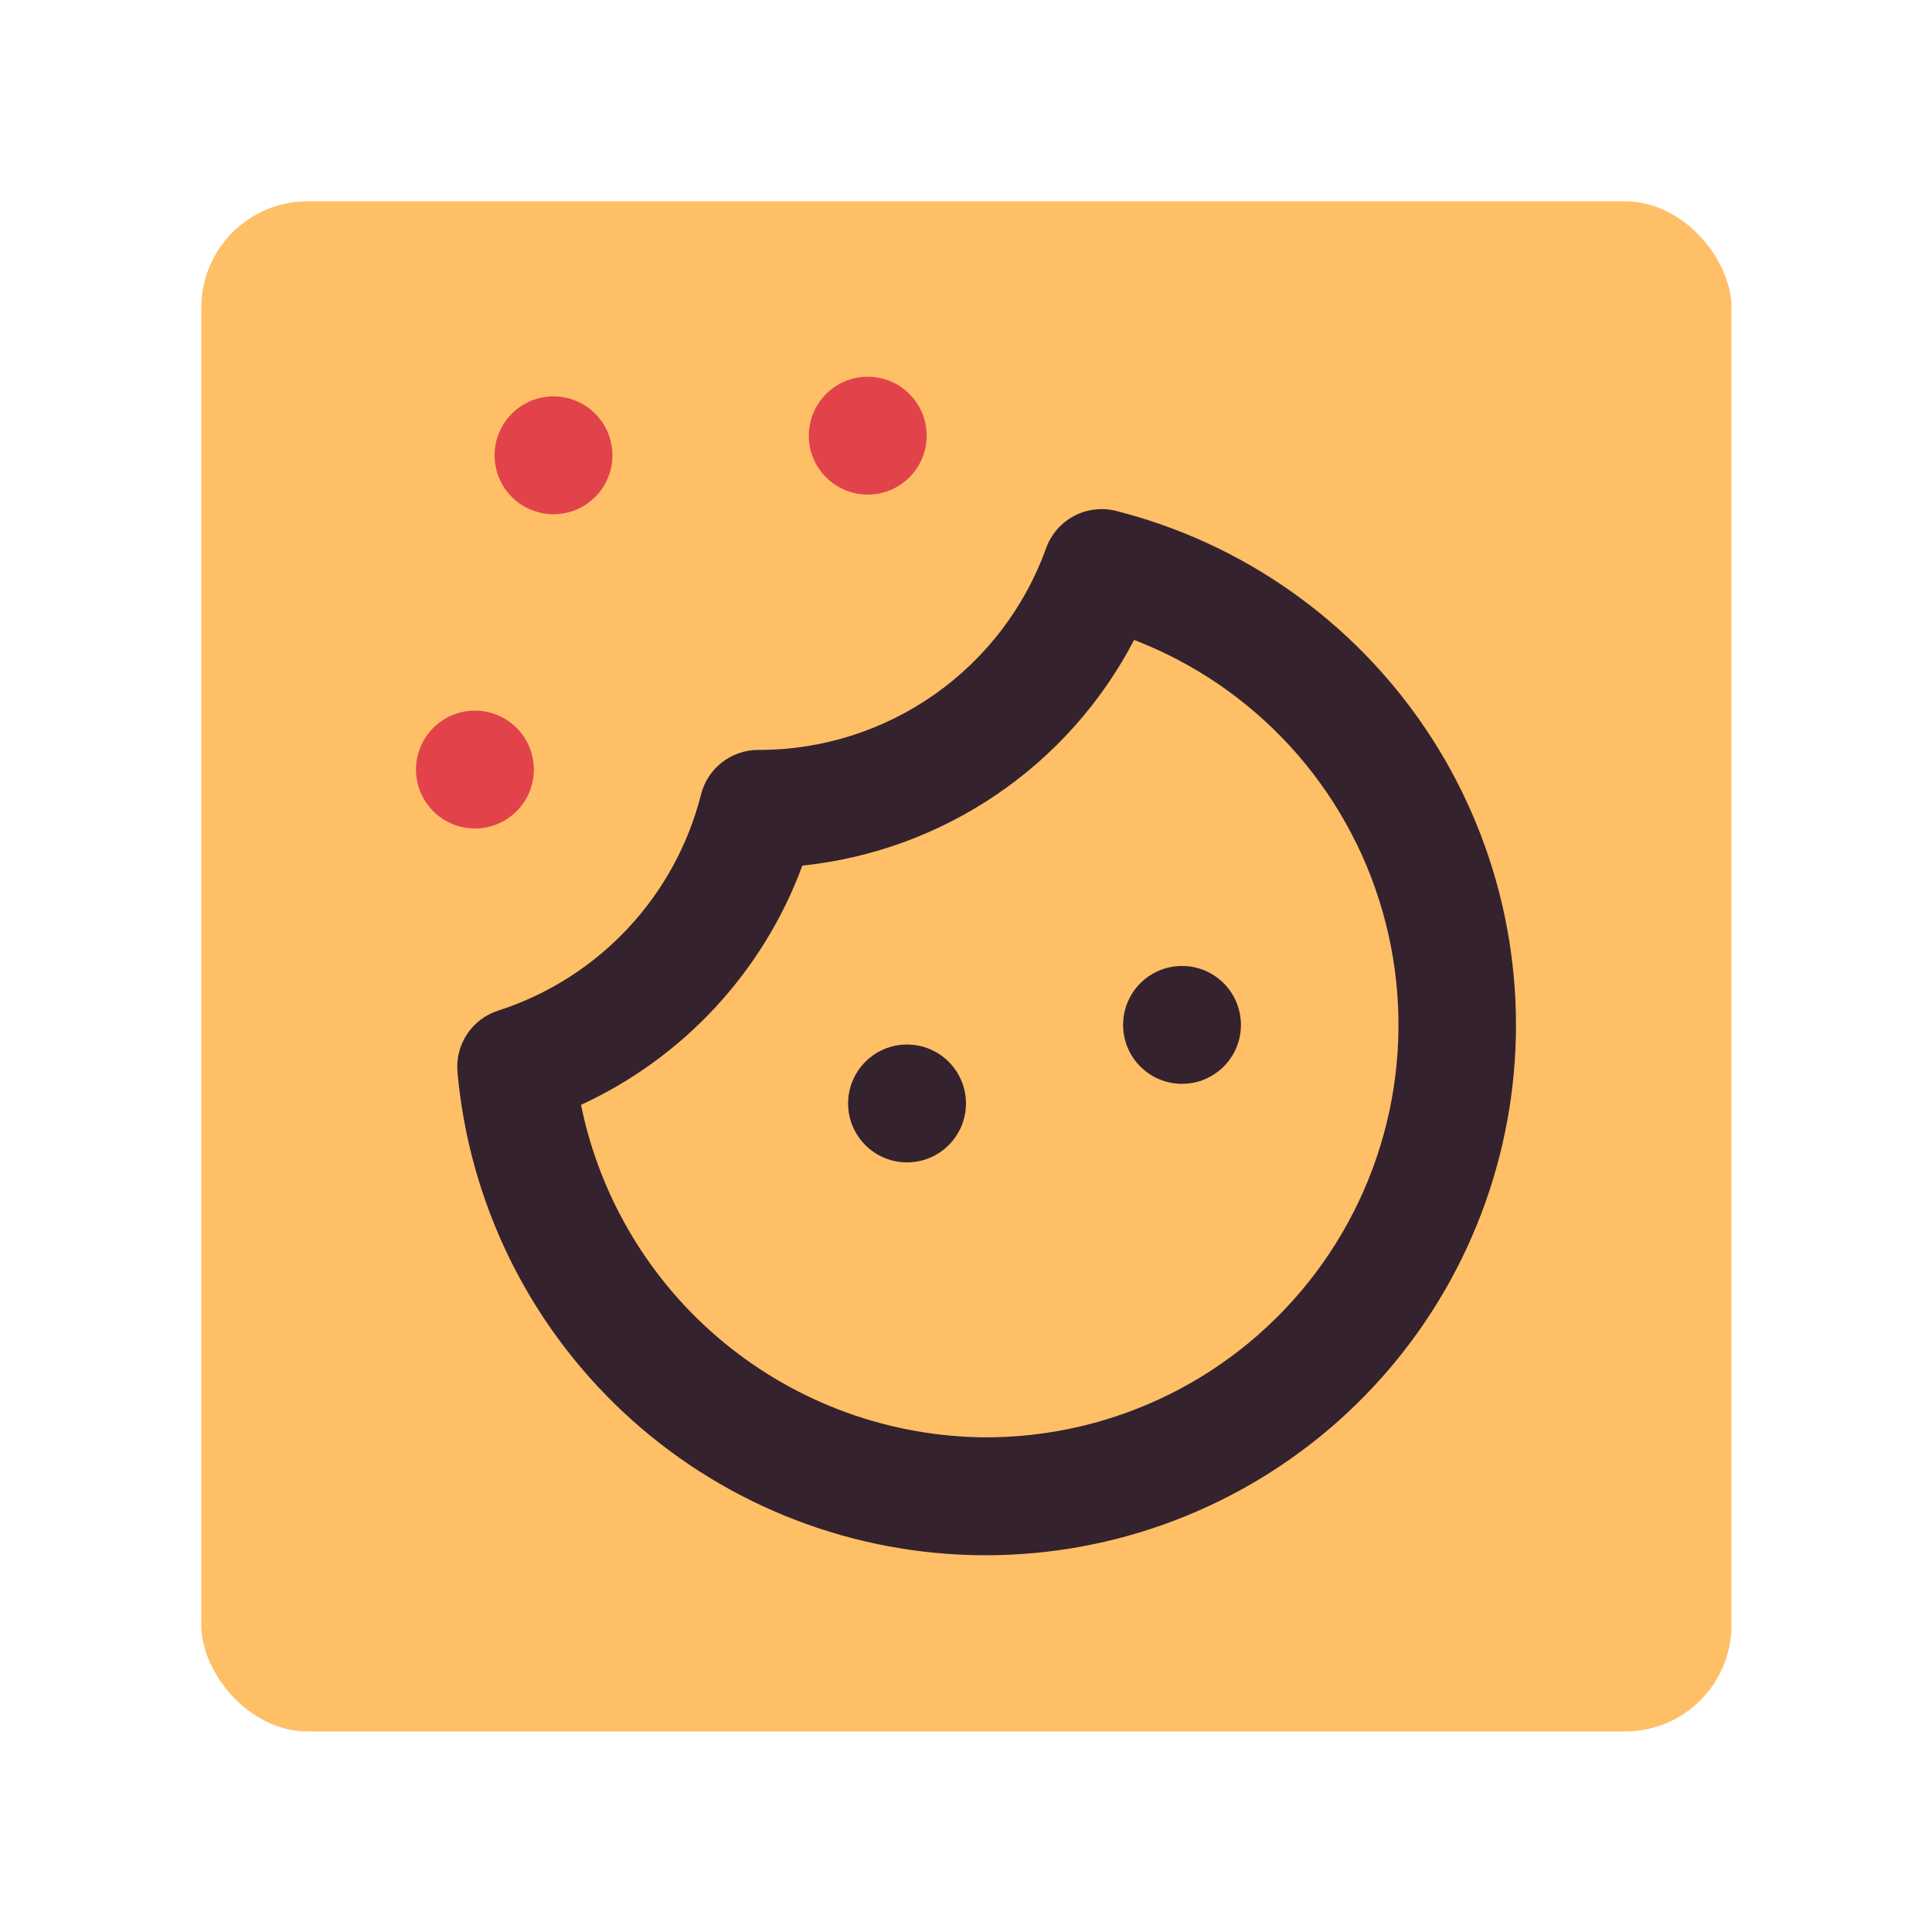 <svg id="SvgjsSvg1001" width="288" height="288" xmlns="http://www.w3.org/2000/svg" version="1.1" xmlns:xlink="http://www.w3.org/1999/xlink" xmlns:svgjs="http://svgjs.com/svgjs"><rect id="SvgjsRect1018" width="288" height="288" rx="20" ry="20" fill="#ffbf66" transform="matrix(0.792,0,0,0.792,30.01,30.01)"></rect><defs id="SvgjsDefs1002"></defs><g id="SvgjsG1008" transform="matrix(0.61,0,0,0.61,56.16,56.16)"><svg xmlns="http://www.w3.org/2000/svg" width="288" height="288" viewBox="0 0 313.627 336.017"><path fill="#34222e" d="m 156.802,207.201 c 0,9.277 -7.523,16.801 -16.801,16.801 -9.277,0 -16.801,-7.523 -16.801,-16.801 0,-9.277 7.523,-16.801 16.801,-16.801 9.277,0 16.801,7.523 16.801,16.801" class="colorgray svgShape"></path><path fill="#e2434b" d="M56.002 22.401c0 9.281-7.519 16.801-16.801 16.801-9.277 0-16.797-7.519-16.797-16.801 0-9.277 7.519-16.797 16.797-16.797 9.281 0 16.801 7.519 16.801 16.797M33.602 112.001c0 9.277-7.523 16.801-16.801 16.801C7.523 128.802 0 121.279 0 112.001 0 102.723 7.523 95.2 16.801 95.2c9.278 0 16.801 7.523 16.801 16.801" class="colorred svgShape"></path><path fill="#34222e" d="m 235.202,184.801 c 0,9.277 -7.519,16.801 -16.797,16.801 -9.281,0 -16.801,-7.523 -16.801,-16.801 0,-9.277 7.519,-16.801 16.801,-16.801 9.277,0 16.797,7.523 16.797,16.801" class="colorgray svgShape"></path><path fill="#e2434b" d="m 145.602,16.801 c 0,9.277 -7.523,16.801 -16.801,16.801 C 119.523,33.602 112,26.079 112,16.801 112,7.524 119.523,0 128.801,0 c 9.278,0 16.801,7.523 16.801,16.801" class="colorred svgShape"></path><path fill="#34222e" d="m 199.592,38.251 c -4.051,-1.02 -8.34,-0.5 -12.027,1.469 -3.684,1.969 -6.504,5.238 -7.91,9.172 -6.027,16.75 -17.055,31.25 -31.586,41.535 -14.531,10.285 -31.867,15.859 -49.668,15.977 l -0.84,0 c -3.746,0 -7.383,1.254 -10.336,3.555 -2.953,2.305 -5.051,5.527 -5.961,9.16 -7.379,29.109 -29.211,52.379 -57.793,61.598 -3.637,1.156 -6.773,3.516 -8.891,6.691 -2.117,3.176 -3.09,6.981 -2.758,10.781 3.289,37.023 20.098,71.535 47.215,96.949 27.117,25.418 62.648,39.953 99.805,40.836 37.157,0.883 73.336,-11.953 101.63,-36.055 28.293,-24.098 46.719,-57.777 51.758,-94.602 5.039,-36.824 -3.66,-74.211 -24.438,-105.03 -20.777,-30.82 -52.176,-52.902 -88.203,-62.039 z M 162.408,302.401 c -27.191,-0.16 -53.496,-9.668 -74.504,-26.934 -21.008,-17.262 -35.434,-41.23 -40.859,-67.871 29.25,-13.473 51.949,-38.008 63.113,-68.211 40.328,-4.211 75.855,-28.379 94.586,-64.344 34.461,13.258 60.699,41.934 70.848,77.434 10.152,35.504 3.035,73.715 -19.211,103.18 -22.25,29.473 -57.047,46.781 -93.973,46.742 z" class="colorgray svgShape"></path></svg></g></svg>